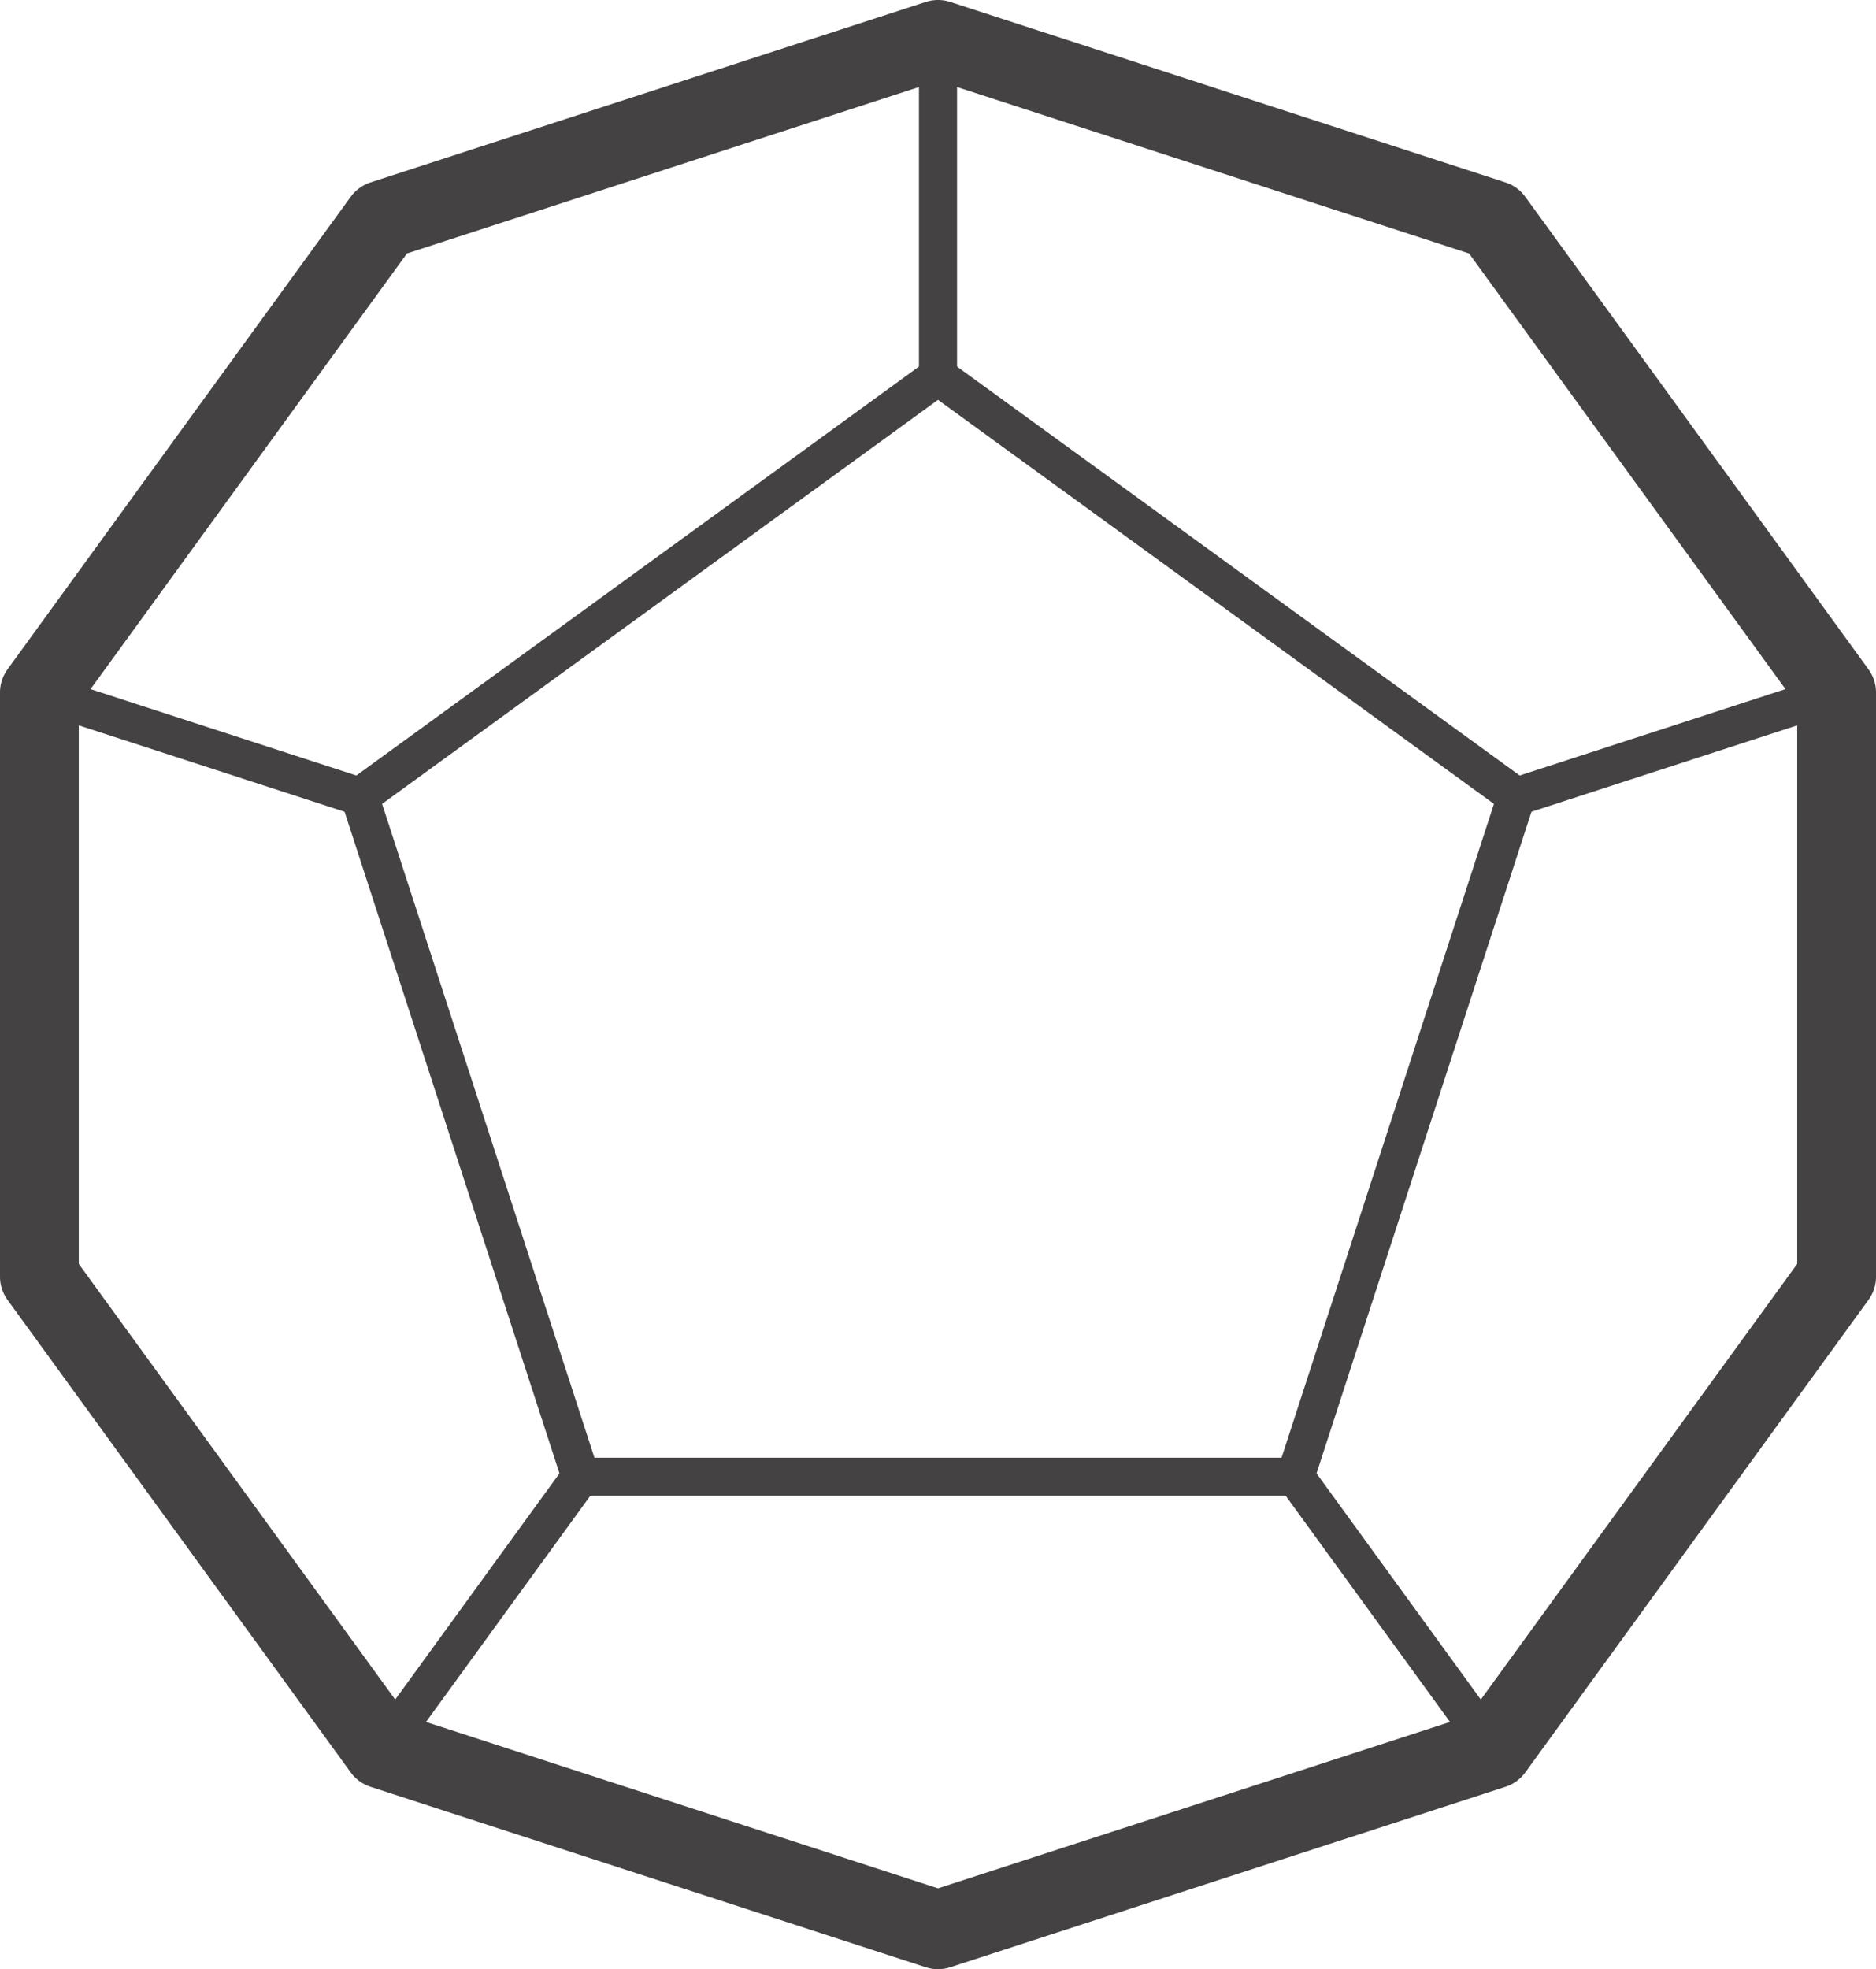 <?xml version="1.0" encoding="UTF-8"?>
<svg id="Camada_2" data-name="Camada 2" xmlns="http://www.w3.org/2000/svg" viewBox="0 0 526.4 552.36">
  <defs>
    <style>
      .cls-1 {
        stroke-width: 22.11px;
      }

      .cls-1, .cls-2 {
        fill: none;
        stroke: #444242;
        stroke-linecap: round;
        stroke-linejoin: round;
      }

      .cls-2 {
        stroke-width: 10.69px;
      }
    </style>
  </defs>
  <g id="Vrstva_1" data-name="Vrstva 1">
    <g>
      <polygon class="cls-2" points="263.2 105.55 100.93 223.45 162.91 414.22 363.49 414.22 425.48 223.45 263.2 105.55"/>
      <polygon class="cls-1" points="11.05 194.25 11.05 358.11 107.36 490.67 263.2 541.3 419.04 490.67 515.35 358.11 515.35 194.25 419.04 61.69 263.2 11.05 107.36 61.69 11.05 194.25"/>
      <line class="cls-2" x1="419.04" y1="490.67" x2="363.49" y2="414.22"/>
      <line class="cls-2" x1="107.36" y1="490.67" x2="162.91" y2="414.22"/>
      <line class="cls-2" x1="263.2" y1="11.05" x2="263.2" y2="105.55"/>
      <line class="cls-2" x1="11.05" y1="194.25" x2="100.93" y2="223.45"/>
      <line class="cls-2" x1="515.35" y1="194.25" x2="425.48" y2="223.45"/>
    </g>
  </g>
</svg>